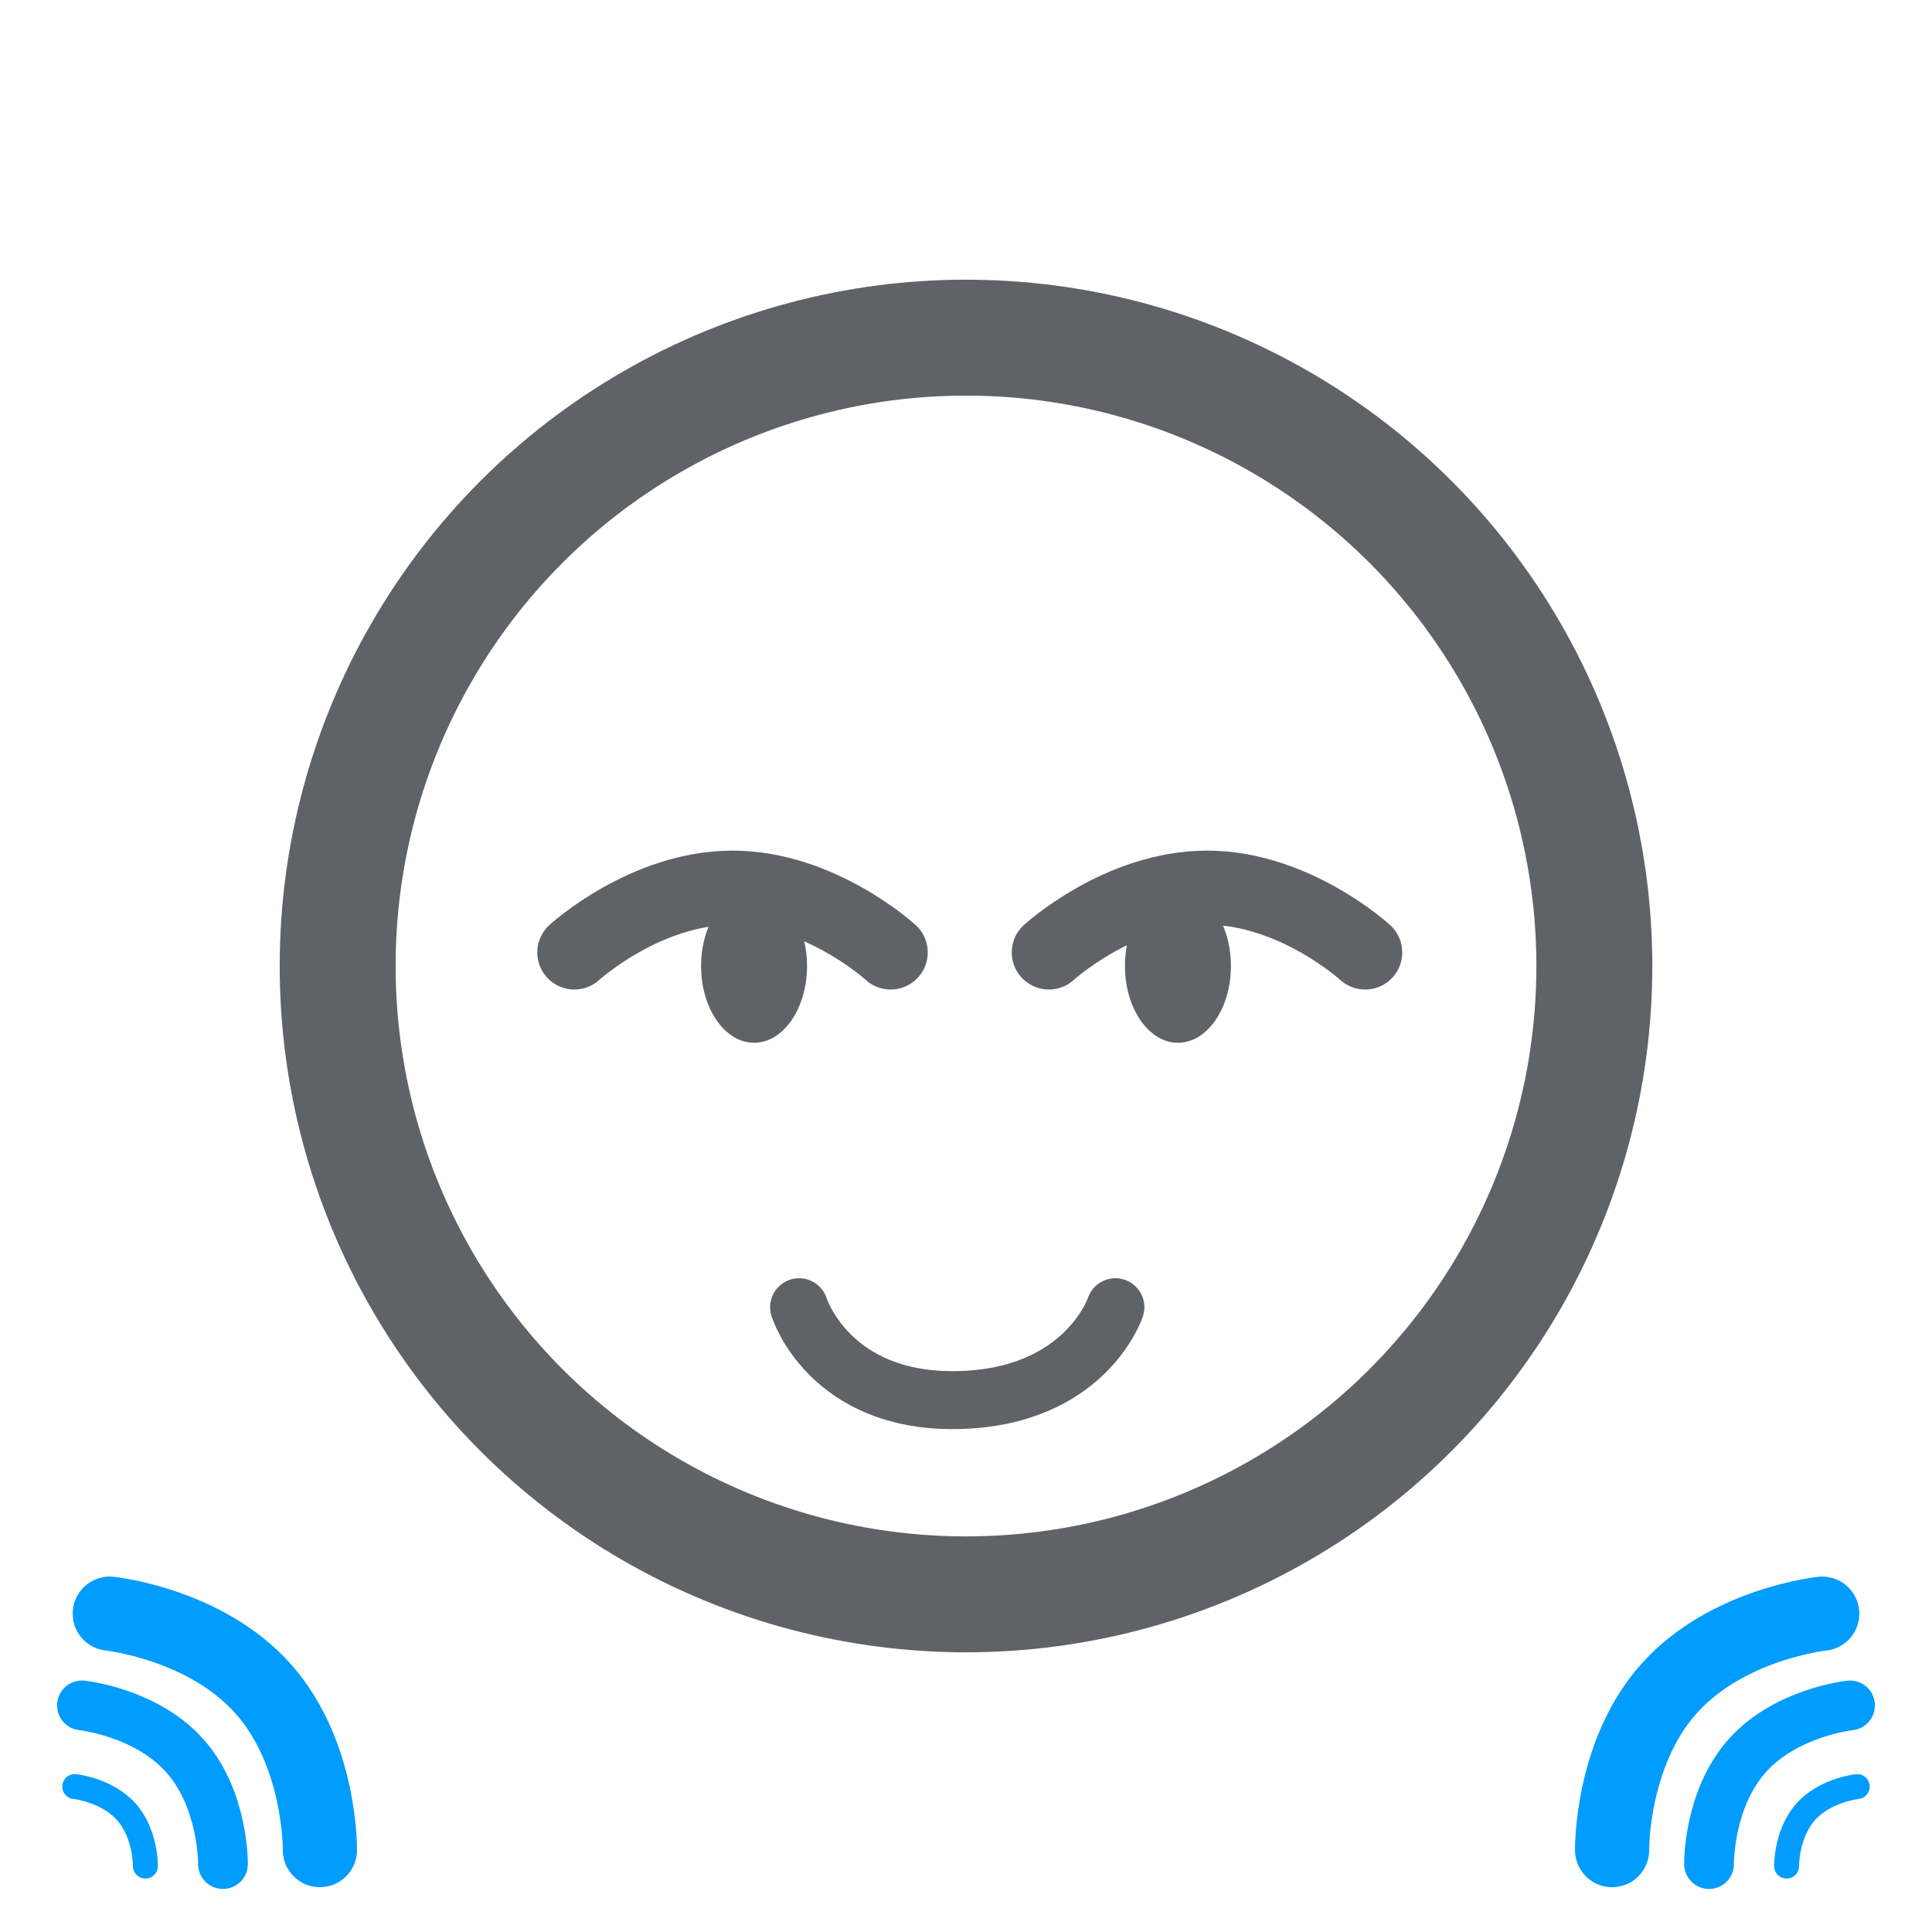 <?xml version="1.0" encoding="UTF-8" standalone="no"?>
<svg
   xmlns:dc="http://purl.org/dc/elements/1.1/"
   xmlns:cc="http://creativecommons.org/ns#"
   xmlns:rdf="http://www.w3.org/1999/02/22-rdf-syntax-ns#"
   xmlns:svg="http://www.w3.org/2000/svg"
   xmlns="http://www.w3.org/2000/svg"
   xmlns:sodipodi="http://sodipodi.sourceforge.net/DTD/sodipodi-0.dtd"
   xmlns:inkscape="http://www.inkscape.org/namespaces/inkscape"
   width="100mm"
   height="100mm"
   viewBox="0 0 100 100"
   version="1.1"
   id="svg8"
   inkscape:version="1.0.1 (c497b03c, 2020-09-10)"
   sodipodi:docname="icon.svg"
   inkscape:export-filename="/Users/villetou/own/browser-extensions/background-chatter-extension/icons/icon-off-16.png"
   inkscape:export-xdpi="4.0640001"
   inkscape:export-ydpi="4.0640001">
  <defs
     id="defs2" />
  <sodipodi:namedview
     id="base"
     pagecolor="#ffffff"
     bordercolor="#666666"
     borderopacity="1.0"
     inkscape:pageopacity="0.0"
     inkscape:pageshadow="2"
     inkscape:zoom="0.47745232"
     inkscape:cx="142.98739"
     inkscape:cy="353.68036"
     inkscape:document-units="mm"
     inkscape:current-layer="g1031"
     inkscape:document-rotation="0"
     showgrid="false"
     inkscape:snap-object-midpoints="true"
     inkscape:snap-page="false"
     inkscape:window-width="1920"
     inkscape:window-height="1155"
     inkscape:window-x="0"
     inkscape:window-y="23"
     inkscape:window-maximized="0"
     inkscape:snap-global="false" />
  <g
     inkscape:groupmode="layer"
     id="layer2"
     inkscape:label="Scrapped"
     style="display:none">
    <ellipse
       style="display:inline;fill:none;fill-rule:evenodd;stroke:#009c00;stroke-width:2;stroke-linecap:butt;stroke-linejoin:round;stroke-miterlimit:4;stroke-dasharray:2, 2;stroke-dashoffset:0;stroke-opacity:1"
       id="circle971"
       cx="50"
       cy="50"
       rx="44.71"
       ry="38.982" />
  </g>
  <g
     inkscape:label="Enabled"
     inkscape:groupmode="layer"
     id="layer1"
     style="display:none"
     sodipodi:insensitive="true">
    <circle
       style="fill:none;fill-rule:evenodd;stroke:#009c00;stroke-width:6;stroke-miterlimit:4;stroke-dasharray:none;stroke-opacity:1"
       id="path96"
       cx="50"
       cy="50"
       r="32.523" />
    <path
       id="path923"
       style="fill:none;stroke:#009c00;stroke-width:3.839;stroke-linecap:round;stroke-miterlimit:4;stroke-dasharray:none;stroke-opacity:1"
       d="m 45.907,49.242 c 0,0 -3.665,3.351 -8.186,3.351 -4.521,0 -8.186,-3.351 -8.186,-3.351"
       sodipodi:nodetypes="csc" />
    <path
       id="path926"
       style="fill:none;stroke:#009c00;stroke-width:3.839;stroke-linecap:round;stroke-miterlimit:4;stroke-dasharray:none;stroke-opacity:1"
       d="m 70.466,49.242 c 0,0 -3.665,3.351 -8.186,3.351 -4.521,0 -8.186,-3.351 -8.186,-3.351"
       sodipodi:nodetypes="csc" />
    <g
       id="g994"
       transform="matrix(1.267,0,0,1.267,-2.231,-1.939)">
      <path
         id="path985"
         style="fill:none;stroke:#009cfe;stroke-width:3.839;stroke-linecap:round;stroke-miterlimit:4;stroke-dasharray:none;stroke-opacity:1"
         d="m 16.884,5.21 c 0,0 0.07,4.966 -2.933,8.345 -3.003,3.379 -7.943,3.893 -7.943,3.893"
         sodipodi:nodetypes="csc" />
      <path
         id="path987"
         style="fill:none;stroke:#009cfe;stroke-width:2.576;stroke-linecap:round;stroke-miterlimit:4;stroke-dasharray:none;stroke-opacity:1"
         d="m 11.866,4.488 c 0,0 0.047,3.332 -1.968,5.599 -2.015,2.267 -5.329,2.612 -5.329,2.612"
         sodipodi:nodetypes="csc" />
      <path
         id="path989"
         style="fill:none;stroke:#009cfe;stroke-width:1.291;stroke-linecap:round;stroke-miterlimit:4;stroke-dasharray:none;stroke-opacity:1"
         d="m 7.852,4.384 c 0,0 0.024,1.669 -0.986,2.806 -1.01,1.136 -2.67,1.309 -2.67,1.309"
         sodipodi:nodetypes="csc" />
    </g>
    <path
       id="path1013-3"
       style="display:inline;fill:none;stroke:#009c00;stroke-width:3;stroke-linecap:round;stroke-miterlimit:4;stroke-dasharray:none;stroke-opacity:1"
       d="m 57.763,67.363 c 0,0 -1.535,4.684 -8.186,4.807 -6.652,0.123 -8.186,-4.807 -8.186,-4.807"
       sodipodi:nodetypes="czc" />
    <g
       id="g1060"
       transform="matrix(-1.267,0,0,1.267,102.231,-1.939)">
      <path
         id="path1054"
         style="fill:none;stroke:#009cfe;stroke-width:3.839;stroke-linecap:round;stroke-miterlimit:4;stroke-dasharray:none;stroke-opacity:1"
         d="m 16.884,5.21 c 0,0 0.07,4.966 -2.933,8.345 -3.003,3.379 -7.943,3.893 -7.943,3.893"
         sodipodi:nodetypes="csc" />
      <path
         id="path1056"
         style="fill:none;stroke:#009cfe;stroke-width:2.576;stroke-linecap:round;stroke-miterlimit:4;stroke-dasharray:none;stroke-opacity:1"
         d="m 11.866,4.488 c 0,0 0.047,3.332 -1.968,5.599 -2.015,2.267 -5.329,2.612 -5.329,2.612"
         sodipodi:nodetypes="csc" />
      <path
         id="path1058"
         style="fill:none;stroke:#009cfe;stroke-width:1.291;stroke-linecap:round;stroke-miterlimit:4;stroke-dasharray:none;stroke-opacity:1"
         d="m 7.852,4.384 c 0,0 0.024,1.669 -0.986,2.806 -1.01,1.136 -2.67,1.309 -2.67,1.309"
         sodipodi:nodetypes="csc" />
    </g>
  </g>
  <g
     inkscape:label="Disabled"
     inkscape:groupmode="layer"
     id="g1031"
     style="display:inline"
     sodipodi:insensitive="true">
    <circle
       style="fill:none;fill-rule:evenodd;stroke:#5f6367;stroke-width:6;stroke-miterlimit:4;stroke-dasharray:none;stroke-opacity:1"
       id="circle1005"
       cx="50"
       cy="50"
       r="32.523" />
    <path
       id="path1007"
       style="fill:none;stroke:#5f6367;stroke-width:3.839;stroke-linecap:round;stroke-miterlimit:4;stroke-dasharray:none;stroke-opacity:1"
       d="m 46.101,49.298 c 0,0 -3.665,-3.351 -8.186,-3.351 -4.521,0 -8.186,3.351 -8.186,3.351"
       sodipodi:nodetypes="csc" />
    <path
       id="path1009"
       style="fill:none;stroke:#5f6367;stroke-width:3.839;stroke-linecap:round;stroke-miterlimit:4;stroke-dasharray:none;stroke-opacity:1"
       d="m 70.66,49.298 c 0,0 -3.665,-3.351 -8.186,-3.351 -4.521,0 -8.186,3.351 -8.186,3.351"
       sodipodi:nodetypes="csc" />
    <path
       id="path1013"
       style="fill:none;stroke:#5f6367;stroke-width:3;stroke-linecap:round;stroke-miterlimit:4;stroke-dasharray:none;stroke-opacity:1"
       d="m 57.733,67.661 c 0,0 -1.535,4.684 -8.186,4.807 -6.652,0.123 -8.186,-4.807 -8.186,-4.807"
       sodipodi:nodetypes="czc" />
    <g
       id="g1021"
       transform="matrix(1,0,0,-1,-0.326,100.971)">
      <path
         id="path1015"
         style="fill:none;stroke:#009cfe;stroke-width:3.839;stroke-linecap:round;stroke-miterlimit:4;stroke-dasharray:none;stroke-opacity:1"
         d="m 16.884,5.21 c 0,0 0.07,4.966 -2.933,8.345 -3.003,3.379 -7.943,3.893 -7.943,3.893"
         sodipodi:nodetypes="csc" />
      <path
         id="path1017"
         style="fill:none;stroke:#009cfe;stroke-width:2.576;stroke-linecap:round;stroke-miterlimit:4;stroke-dasharray:none;stroke-opacity:1"
         d="m 11.866,4.488 c 0,0 0.047,3.332 -1.968,5.599 -2.015,2.267 -5.329,2.612 -5.329,2.612"
         sodipodi:nodetypes="csc" />
      <path
         id="path1019"
         style="fill:none;stroke:#009cfe;stroke-width:1.291;stroke-linecap:round;stroke-miterlimit:4;stroke-dasharray:none;stroke-opacity:1"
         d="m 7.852,4.384 c 0,0 0.024,1.669 -0.986,2.806 -1.01,1.136 -2.67,1.309 -2.67,1.309"
         sodipodi:nodetypes="csc" />
    </g>
    <g
       id="g1029"
       transform="rotate(180,50.163,50.486)">
      <path
         id="path1023"
         style="fill:none;stroke:#009cfe;stroke-width:3.839;stroke-linecap:round;stroke-miterlimit:4;stroke-dasharray:none;stroke-opacity:1"
         d="m 16.884,5.21 c 0,0 0.07,4.966 -2.933,8.345 -3.003,3.379 -7.943,3.893 -7.943,3.893"
         sodipodi:nodetypes="csc" />
      <path
         id="path1025"
         style="fill:none;stroke:#009cfe;stroke-width:2.576;stroke-linecap:round;stroke-miterlimit:4;stroke-dasharray:none;stroke-opacity:1"
         d="m 11.866,4.488 c 0,0 0.047,3.332 -1.968,5.599 -2.015,2.267 -5.329,2.612 -5.329,2.612"
         sodipodi:nodetypes="csc" />
      <path
         id="path1027"
         style="fill:none;stroke:#009cfe;stroke-width:1.291;stroke-linecap:round;stroke-miterlimit:4;stroke-dasharray:none;stroke-opacity:1"
         d="m 7.852,4.384 c 0,0 0.024,1.669 -0.986,2.806 -1.01,1.136 -2.67,1.309 -2.67,1.309"
         sodipodi:nodetypes="csc" />
    </g>
    <ellipse
       style="fill:#5f6367;fill-opacity:1;stroke:none;stroke-width:3.364;stroke-linecap:butt;stroke-linejoin:round;stroke-miterlimit:4;stroke-dasharray:3.364, 3.364;stroke-dashoffset:0;stroke-opacity:1"
       id="path1033"
       cx="39.03"
       cy="50"
       rx="2.742"
       ry="3.974" />
    <ellipse
       style="fill:#5f6367;fill-opacity:1;stroke:none;stroke-width:3.364;stroke-linecap:butt;stroke-linejoin:round;stroke-miterlimit:4;stroke-dasharray:3.364, 3.364;stroke-dashoffset:0;stroke-opacity:1"
       id="ellipse1037"
       cx="60.97"
       cy="50"
       rx="2.742"
       ry="3.974" />
  </g>
</svg>
